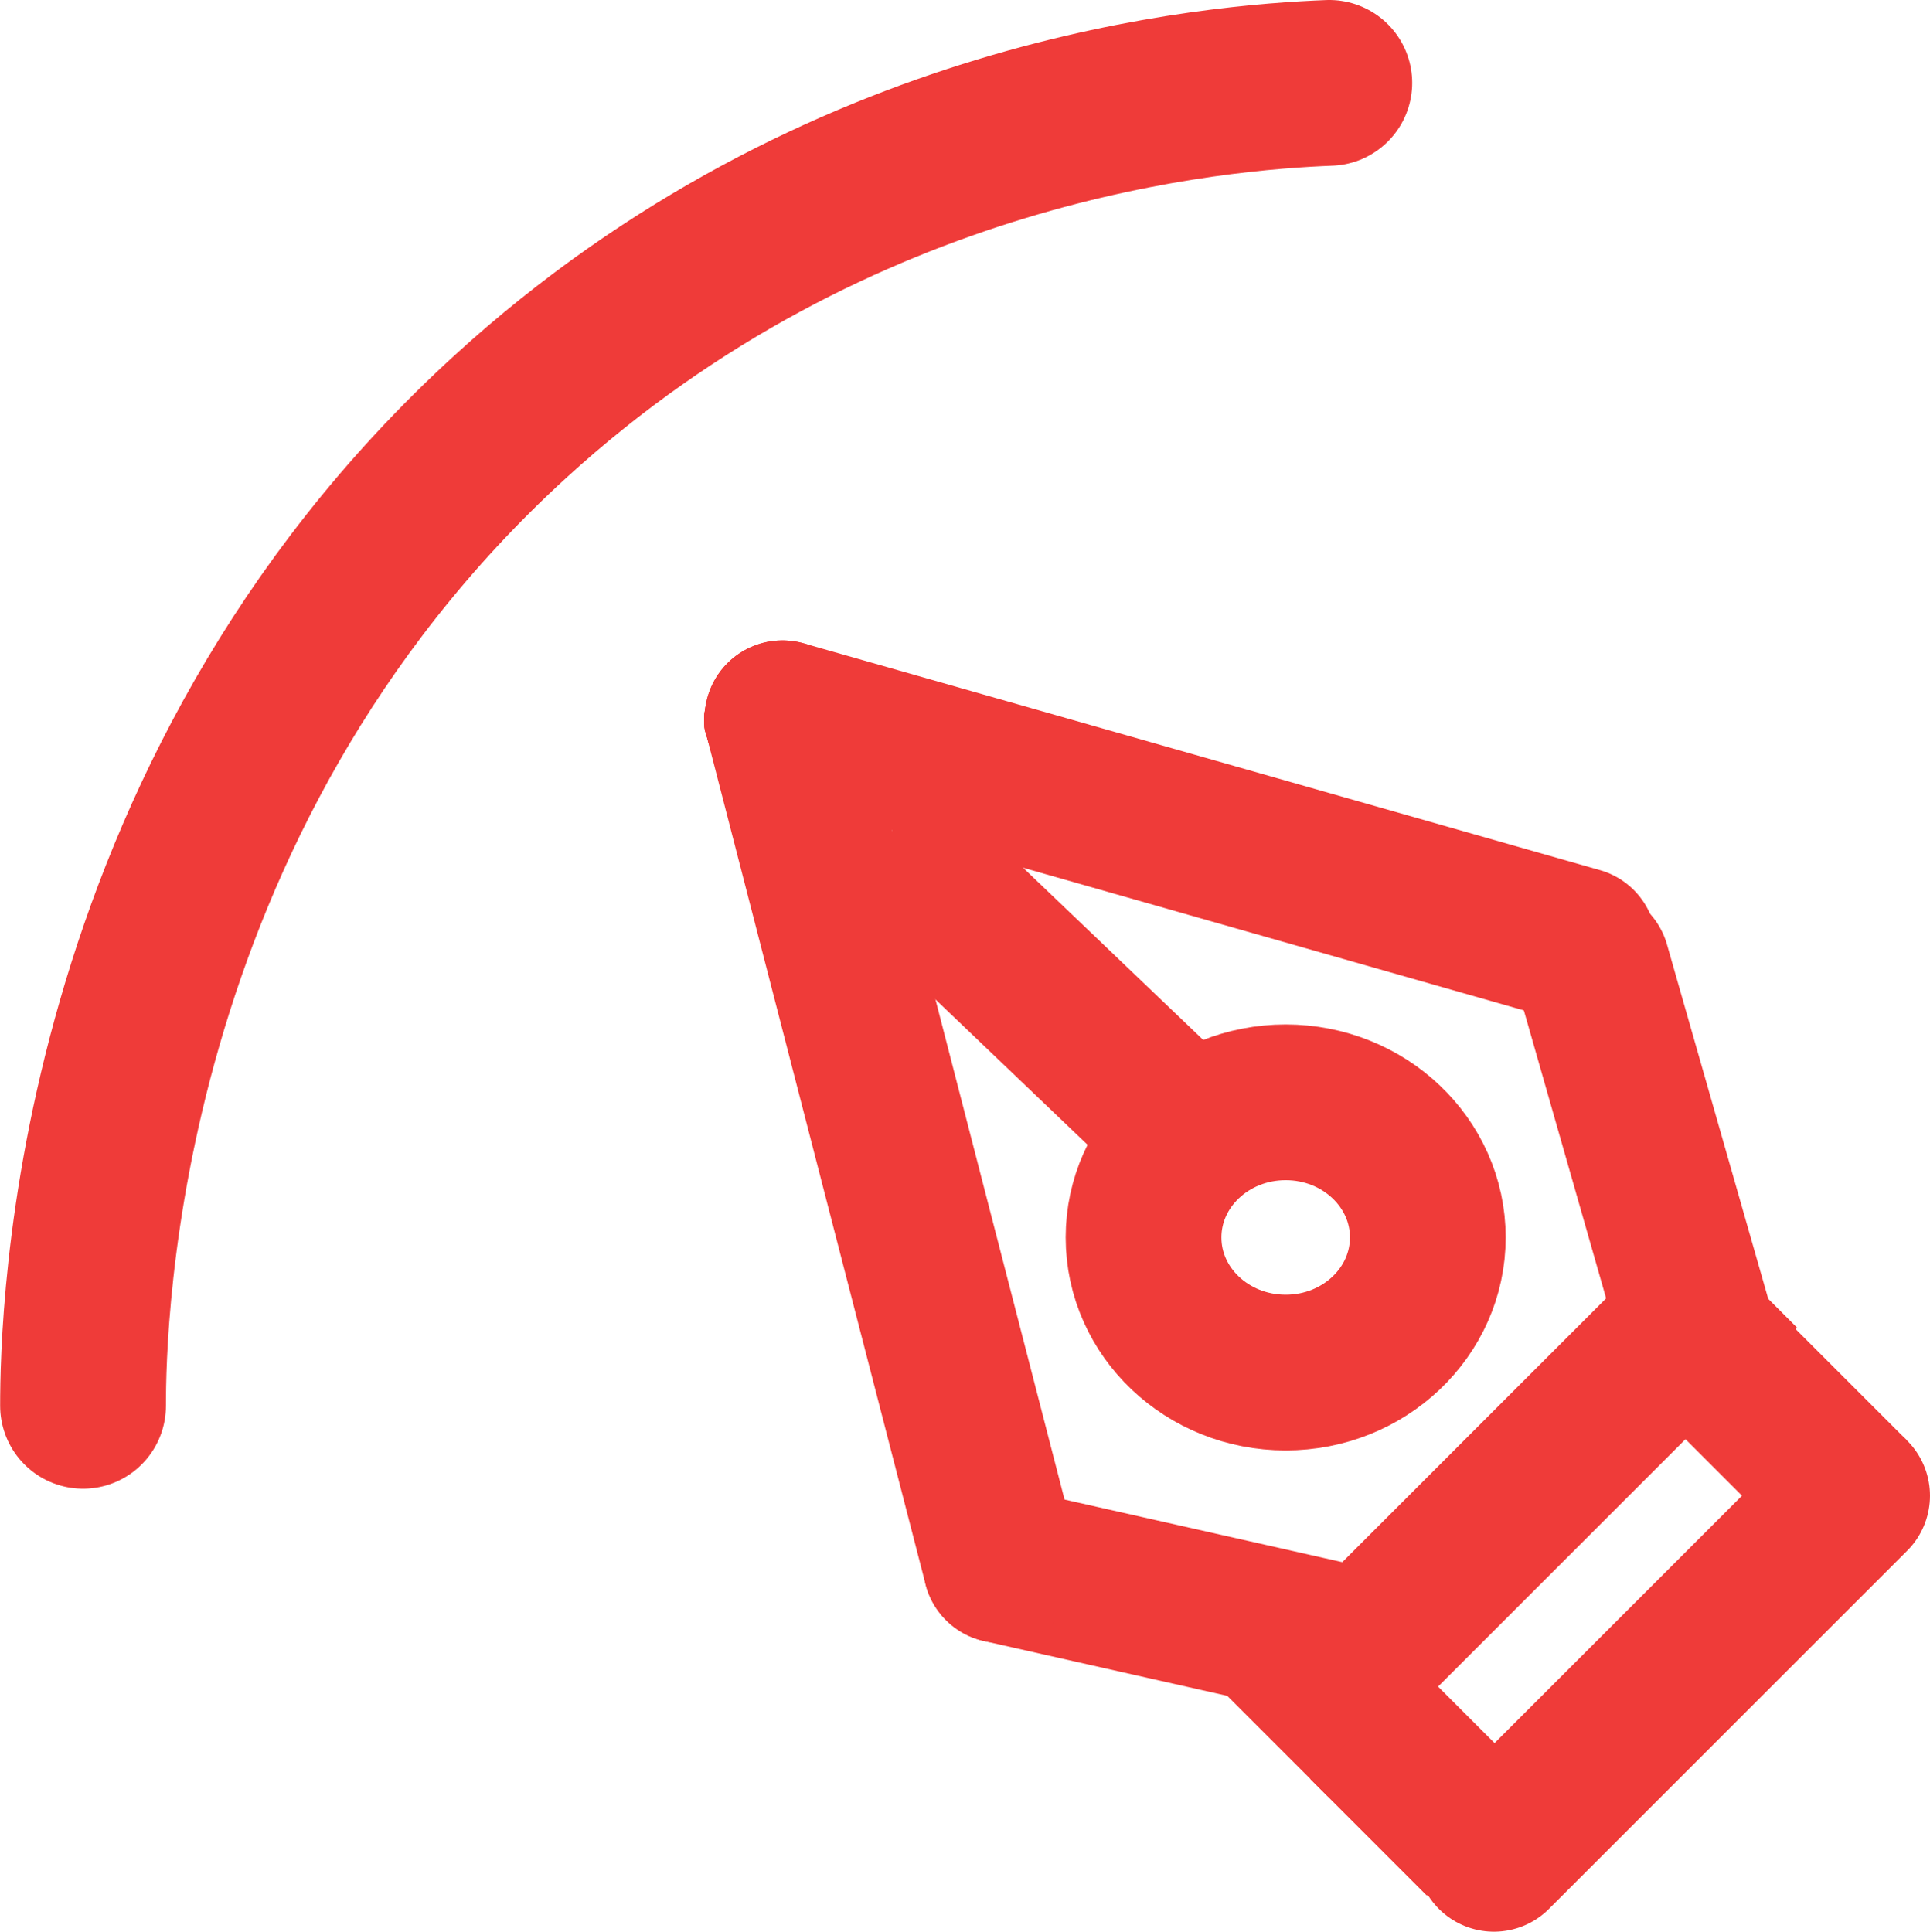 <svg xmlns="http://www.w3.org/2000/svg" viewBox="0 0 384.16 384.56"><defs><style>.cls-1,.cls-2,.cls-4{fill:none;stroke:#ef3b39;stroke-miterlimit:10;}.cls-1,.cls-4{stroke-linecap:round;}.cls-1,.cls-2{stroke-width:31px;}.cls-3{fill:#ef3b39;}.cls-4{stroke-width:33px;}</style></defs><g id="Layer_2" data-name="Layer 2"><g id="Pen"><line class="cls-1" x1="297.36" y1="369.06" x2="368.66" y2="297.76"/><line class="cls-2" x1="253.38" y1="346.71" x2="346.74" y2="253.35"/><line class="cls-2" x1="271.78" y1="343.22" x2="294.98" y2="366.43"/><line class="cls-2" x1="345.36" y1="274.46" x2="368.57" y2="297.67"/><line class="cls-1" x1="337.3" y1="263.68" x2="316.9" y2="192.27"/><line class="cls-1" x1="272.1" y1="327.99" x2="199.25" y2="311.57"/><line class="cls-1" x1="155.75" y1="142.99" x2="314.24" y2="188.14"/><line class="cls-1" x1="155.75" y1="142.99" x2="199.25" y2="311.57"/><line class="cls-2" x1="178.94" y1="170.58" x2="232.74" y2="222.01"/><ellipse class="cls-2" cx="255.91" cy="246.35" rx="28.29" ry="26.9"/><line class="cls-2" x1="159.98" y1="157.79" x2="155.4" y2="141.74"/><path class="cls-3" d="M152.51,145.33l2.71-3.61a2.46,2.46,0,0,0,.25-1.93,2.58,2.58,0,0,0-.89-1.29,2.49,2.49,0,0,0-3.28.19,22.12,22.12,0,0,1-1.87,1.75c-.12.09-.6.55-.12.1a4.54,4.54,0,0,1-.5.36c-.36.26-.72.5-1.1.74l3.67,2.82c.1-.25.08-.21-.06.14l.14-.3a6.32,6.32,0,0,1,.33-.56c.08-.13.25-.49.38-.54l-.09.11.22-.25a19.77,19.77,0,0,1,1.93-1.84l-3.93-3-.15.29c-.15.28,0,0,.1-.11-.16.13-.29.33-.44.48-.37.38-.76.75-1.15,1.11-.79.73-1.59,1.43-2.4,2.14l3.92,3c.21-.33.42-.64.64-.95.38-.52-.24.26.09-.12.11-.13.22-.27.34-.4a15.3,15.3,0,0,1,1.63-1.59L149,139l-.37.57c-.17.22-.14.18.07-.1l-.21.26c-.29.33-.59.63-.9.93-.65.61-1.35,1.17-2,1.72L149,146a22.3,22.3,0,0,1,2.31-1.91l2.53-2c.82-.63,1.65-1.25,2.46-1.9a6.52,6.52,0,0,0,2-2.73,2.41,2.41,0,0,0,0-1.33,2.51,2.51,0,0,0-.89-1.3,2.57,2.57,0,0,0-2.78-.19l-5.38,2.53,3.42,3.42a4.19,4.19,0,0,1,.24-.42c.33-.52,0,0,0,0l.7-.77.73-.64.38-.3c.15-.12.08-.07-.19.14l.26-.2L151.4,135c-.16.22-.14.19.07-.08a2.75,2.75,0,0,1-.22.26,4.4,4.4,0,0,1-.35.39c-.3.33-.61.63-.93.92-.63.58-1.29,1.11-1.95,1.64l3.93,3c.19-.3.39-.59.6-.88l.21-.29-.17.23c.12-.17.26-.33.39-.49a21.11,21.11,0,0,1,1.51-1.63L151,134.54a27.5,27.5,0,0,1-3.05,3.15l3.92,3,.17-.28c0-.07.31-.47.08-.14s0,0,.07-.05l.29-.28-3.93-3q-.34.53-.72,1.05l-.33.44c.21-.27.23-.29.06-.08l-.11.15a12.1,12.1,0,0,0-1.62,2.28,17,17,0,0,1-1.15,2.09,6.43,6.43,0,0,0-1.19,2.38,2.7,2.7,0,0,0,.25,1.93,2.5,2.5,0,0,0,4.57-.6,1.16,1.16,0,0,1,.07-.31c-.16.33-.19.41-.1.24s.15-.28.24-.41c.21-.32.43-.62.63-.94a21.89,21.89,0,0,0,1.08-2,4.39,4.39,0,0,1,.27-.47c0-.07.09-.14.14-.21.16-.22.13-.18-.09.11,0-.1.26-.31.32-.39l.34-.42c.58-.75,1.14-1.5,1.66-2.29a2.5,2.5,0,0,0-3.93-3,7.3,7.3,0,0,0-1.38,1.75,2.5,2.5,0,0,0,3.92,3,25.23,25.23,0,0,0,3.05-3.15,2.71,2.71,0,0,0,.73-1.77,2.5,2.5,0,0,0-4.26-1.76,23.68,23.68,0,0,0-3.33,4.07,2.5,2.5,0,0,0,.64,3.22,2.56,2.56,0,0,0,3.29-.19,22.34,22.34,0,0,0,4.16-4.14,2.5,2.5,0,0,0-.4-3,2.92,2.92,0,0,0-1.1-.65,2.51,2.51,0,0,0-1.93.26,12.6,12.6,0,0,0-3.88,4,2.55,2.55,0,0,0,.39,3,2.62,2.62,0,0,0,3,.39L157.2,139l-3.67-2.83c.16-.36.18-.42.05-.18s-.11.17.12-.14c-.06,0-.36.38-.43.44-.28.26-.58.49-.88.72L150,138.8l-2.38,1.84a21.48,21.48,0,0,0-2.14,1.78,2.5,2.5,0,0,0,1.76,4.27A2.92,2.92,0,0,0,149,146a17.38,17.38,0,0,0,4.24-4.4,2.51,2.51,0,0,0-.64-3.22,2.55,2.55,0,0,0-3.29.19,17.54,17.54,0,0,0-3.47,4.07,2.5,2.5,0,0,0,3.92,3c.86-.75,1.72-1.49,2.55-2.27a10,10,0,0,0,2.28-2.65,2.51,2.51,0,0,0-3.93-3,13.68,13.68,0,0,0-4.13,5.45,2.51,2.51,0,0,0,3.67,2.82,23.58,23.58,0,0,0,4.6-3.72l-3.92-3-2.72,3.61a2.5,2.5,0,0,0,.9,3.42,2.5,2.5,0,0,0,1.93.25,2.92,2.92,0,0,0,1.49-1.15Z"/><path class="cls-3" d="M147,146.16l1.75-3.54a27.63,27.63,0,0,1,1.82-3.39L146,137.31c-.16.44.16-.28,0,0-.06.1-.11.22-.16.32-.15.27-.32.52-.48.77s.29-.31.05-.08-.2.23-.31.34a7.87,7.87,0,0,1-.68.6l4.18,2.43.3-.74c.24-.62-.23.47.06-.14a11.91,11.91,0,0,1,.65-1.22c.11-.19.3-.5.06-.14a4.86,4.86,0,0,1,.53-.58l.43-.4.3-.25c-.22.16-.26.19-.11.09.73-.54,1.47-1.06,2.24-1.54.4-.25.81-.49,1.23-.71.18-.1.37-.18.55-.27s.25-.11,0,0l.39-.14a2.5,2.5,0,0,0-1.33-4.82,22.34,22.34,0,0,0-6,3.52,10.28,10.28,0,0,0-2.52,2.7,19.26,19.26,0,0,0-1.51,3.3,2.5,2.5,0,0,0,1.15,2.82,2.62,2.62,0,0,0,3-.39,9.26,9.26,0,0,0,2.85-4.14,2.48,2.48,0,0,0-1.45-2.95,2.52,2.52,0,0,0-3.12,1,26.8,26.8,0,0,0-1.82,3.38l-1.74,3.55a2.5,2.5,0,1,0,4.31,2.52Z"/><path class="cls-3" d="M143.17,142.39l-.16,0,.66-.09c-.16,0-.33,0-.49,0a6.57,6.57,0,0,0-.89.12,5,5,0,0,0-.82.32,1.87,1.87,0,0,0-.7.64,1.83,1.83,0,0,0-.44.85,1.89,1.89,0,0,0-.05,1,1.86,1.86,0,0,0,.3.93l.39.5a2.52,2.52,0,0,0,1.1.65l.67.09a2.64,2.64,0,0,0,1.26-.34h0l-.6.25a1,1,0,0,1,.29-.07l-.67.09.41,0,.2,0a6.21,6.21,0,0,0,.85-.12,2.87,2.87,0,0,0,1.5-1.15,1.85,1.85,0,0,0,.29-.93,1.89,1.89,0,0,0,0-1l-.25-.6a2.56,2.56,0,0,0-.9-.89l-.6-.25a2.5,2.5,0,0,0-1.33,0Z"/><path class="cls-3" d="M145.84,143.28c-.08-.22-.13-.43-.19-.65.09.35,0,.12,0-.11,0-.38,0-.76,0-1.14s.07-.82.12-1.23c0,.37,0,.1,0-.11a4.88,4.88,0,0,1,.12-.55c0-.18.12-.35.16-.53s-.17.27.06-.11c.11-.18.21-.36.33-.54-.2.28-.08.12.08,0s.25-.24.38-.36c.33-.31-.17.09.07,0s.64-.43,1-.62c.66-.38,1.35-.71,2-1,.38-.19.78-.35,1.17-.55.24-.13-.32.09.12-.05a5.52,5.52,0,0,0,.54-.16c.17,0,.14,0-.07,0h.25l.74,0,.24,0c-.24,0-.27,0-.1,0l.53.1c.36.08.7.19,1,.3-.49-.16.08.05.18.11a6.22,6.22,0,0,1,.54.35,2.5,2.5,0,0,0,3.42-.89,2.59,2.59,0,0,0-.9-3.43,9.61,9.61,0,0,0-6.52-1.51,11.49,11.49,0,0,0-3.28,1.17c-.9.42-1.8.84-2.66,1.35A8.48,8.48,0,0,0,141.2,138a16.14,16.14,0,0,0-.5,3.32,8.15,8.15,0,0,0,.32,3.33,2.5,2.5,0,1,0,4.82-1.32Z"/><path class="cls-3" d="M145,142.84l0-.06.25.6a1.28,1.28,0,0,1-.09-.32l.09.66a1.79,1.79,0,0,1,0-.4l-.09.66a9.16,9.16,0,0,1,.43-1.53c.17-.52.37-1,.58-1.54l-.25.6.09-.21a2,2,0,0,0,.3-.93,1.89,1.89,0,0,0-.05-1,2.49,2.49,0,0,0-3.07-1.75l-.6.25a2.76,2.76,0,0,0-.9.9,26.84,26.84,0,0,0-1.05,2.75,7.92,7.92,0,0,0-.29,1.06,4.91,4.91,0,0,0-.12,1.14,3.74,3.74,0,0,0,.46,1.64,2.52,2.52,0,0,0,1.49,1.15,2.5,2.5,0,0,0,3.08-1.74,2.75,2.75,0,0,0-.25-1.93Z"/><path class="cls-3" d="M142.69,146.62c3.22,0,3.23-5,0-5s-3.22,5,0,5Z"/><path class="cls-3" d="M142.69,146.62c3.22,0,3.23-5,0-5s-3.22,5,0,5Z"/><path class="cls-3" d="M142.57,146.57c3.22,0,3.22-5,0-5s-3.22,5,0,5Z"/><path class="cls-3" d="M142.57,146c3.22,0,3.22-5,0-5s-3.22,5,0,5Z"/><path class="cls-3" d="M142.62,145.61c3.22,0,3.22-5,0-5s-3.22,5,0,5Z"/><path class="cls-3" d="M142.64,145.14c3.22,0,3.23-5,0-5s-3.22,5,0,5Z"/><path class="cls-3" d="M145.14,142.59v-.18a2.43,2.43,0,0,0-1.53-2.28,1.9,1.9,0,0,0-1-.22L142,140a2.52,2.52,0,0,0-1.1.65l-.39.5a2.54,2.54,0,0,0-.35,1.26v.18a1.88,1.88,0,0,0,.22,1,1.85,1.85,0,0,0,.52.81,1.83,1.83,0,0,0,.8.51,1.88,1.88,0,0,0,1,.22l.67-.09a2.5,2.5,0,0,0,1.1-.64l.39-.51a2.43,2.43,0,0,0,.34-1.26Z"/><path class="cls-3" d="M145.07,142.79a8.93,8.93,0,0,1,.56-2.22l-.26.59a5.28,5.28,0,0,1,.59-1,1.9,1.9,0,0,0,.3-.93,1.86,1.86,0,0,0,0-1,1.8,1.8,0,0,0-.45-.85,1.83,1.83,0,0,0-.7-.65,2.53,2.53,0,0,0-1.92-.25l-.6.25a2.43,2.43,0,0,0-.9.9,5,5,0,0,0-.45.74,9.6,9.6,0,0,0-.56,1.37,9.48,9.48,0,0,0-.38,1.74,1.86,1.86,0,0,0-.05,1,2.26,2.26,0,0,0,.94,1.63,1.85,1.85,0,0,0,.85.45,2.5,2.5,0,0,0,1.93-.25l.51-.39a2.6,2.6,0,0,0,.64-1.1Z"/><path class="cls-3" d="M142.57,145.46c3.22,0,3.22-5,0-5s-3.22,5,0,5Z"/><path class="cls-3" d="M142.62,146.82c3.22,0,3.22-5,0-5s-3.22,5,0,5Z"/><path class="cls-3" d="M142.74,147c3.22,0,3.23-5,0-5s-3.22,5,0,5Z"/><path class="cls-3" d="M142.64,147.12c3.22,0,3.23-5,0-5s-3.22,5,0,5Z"/><path class="cls-3" d="M142.64,147.12c3.22,0,3.23-5,0-5s-3.22,5,0,5Z"/><path class="cls-3" d="M146.6,145.92c3.22,0,3.22-5,0-5s-3.22,5,0,5Z"/><path class="cls-3" d="M142.89,147.91c3.22,0,3.22-5,0-5s-3.22,5,0,5Z"/><path class="cls-3" d="M142.83,147.93c3.21,0,3.22-5,0-5s-3.23,5,0,5Z"/><path class="cls-3" d="M143.24,142.15c3.21,0,3.22-5,0-5s-3.23,5,0,5Z"/><path class="cls-4" d="M264.59,16.5C242.53,17.37,167,23.14,101.53,83c-83.26,76.13-85,179.94-85,196.87"/><path class="cls-3" d="M180.33,172.51c3.21,0,3.22-5,0-5s-3.23,5,0,5Z"/><path class="cls-3" d="M179.53,169.34c3.22,0,3.23-5,0-5s-3.22,5,0,5Z"/><path class="cls-3" d="M181.12,168.16c3.21,0,3.22-5,0-5s-3.23,5,0,5Z"/></g></g></svg>